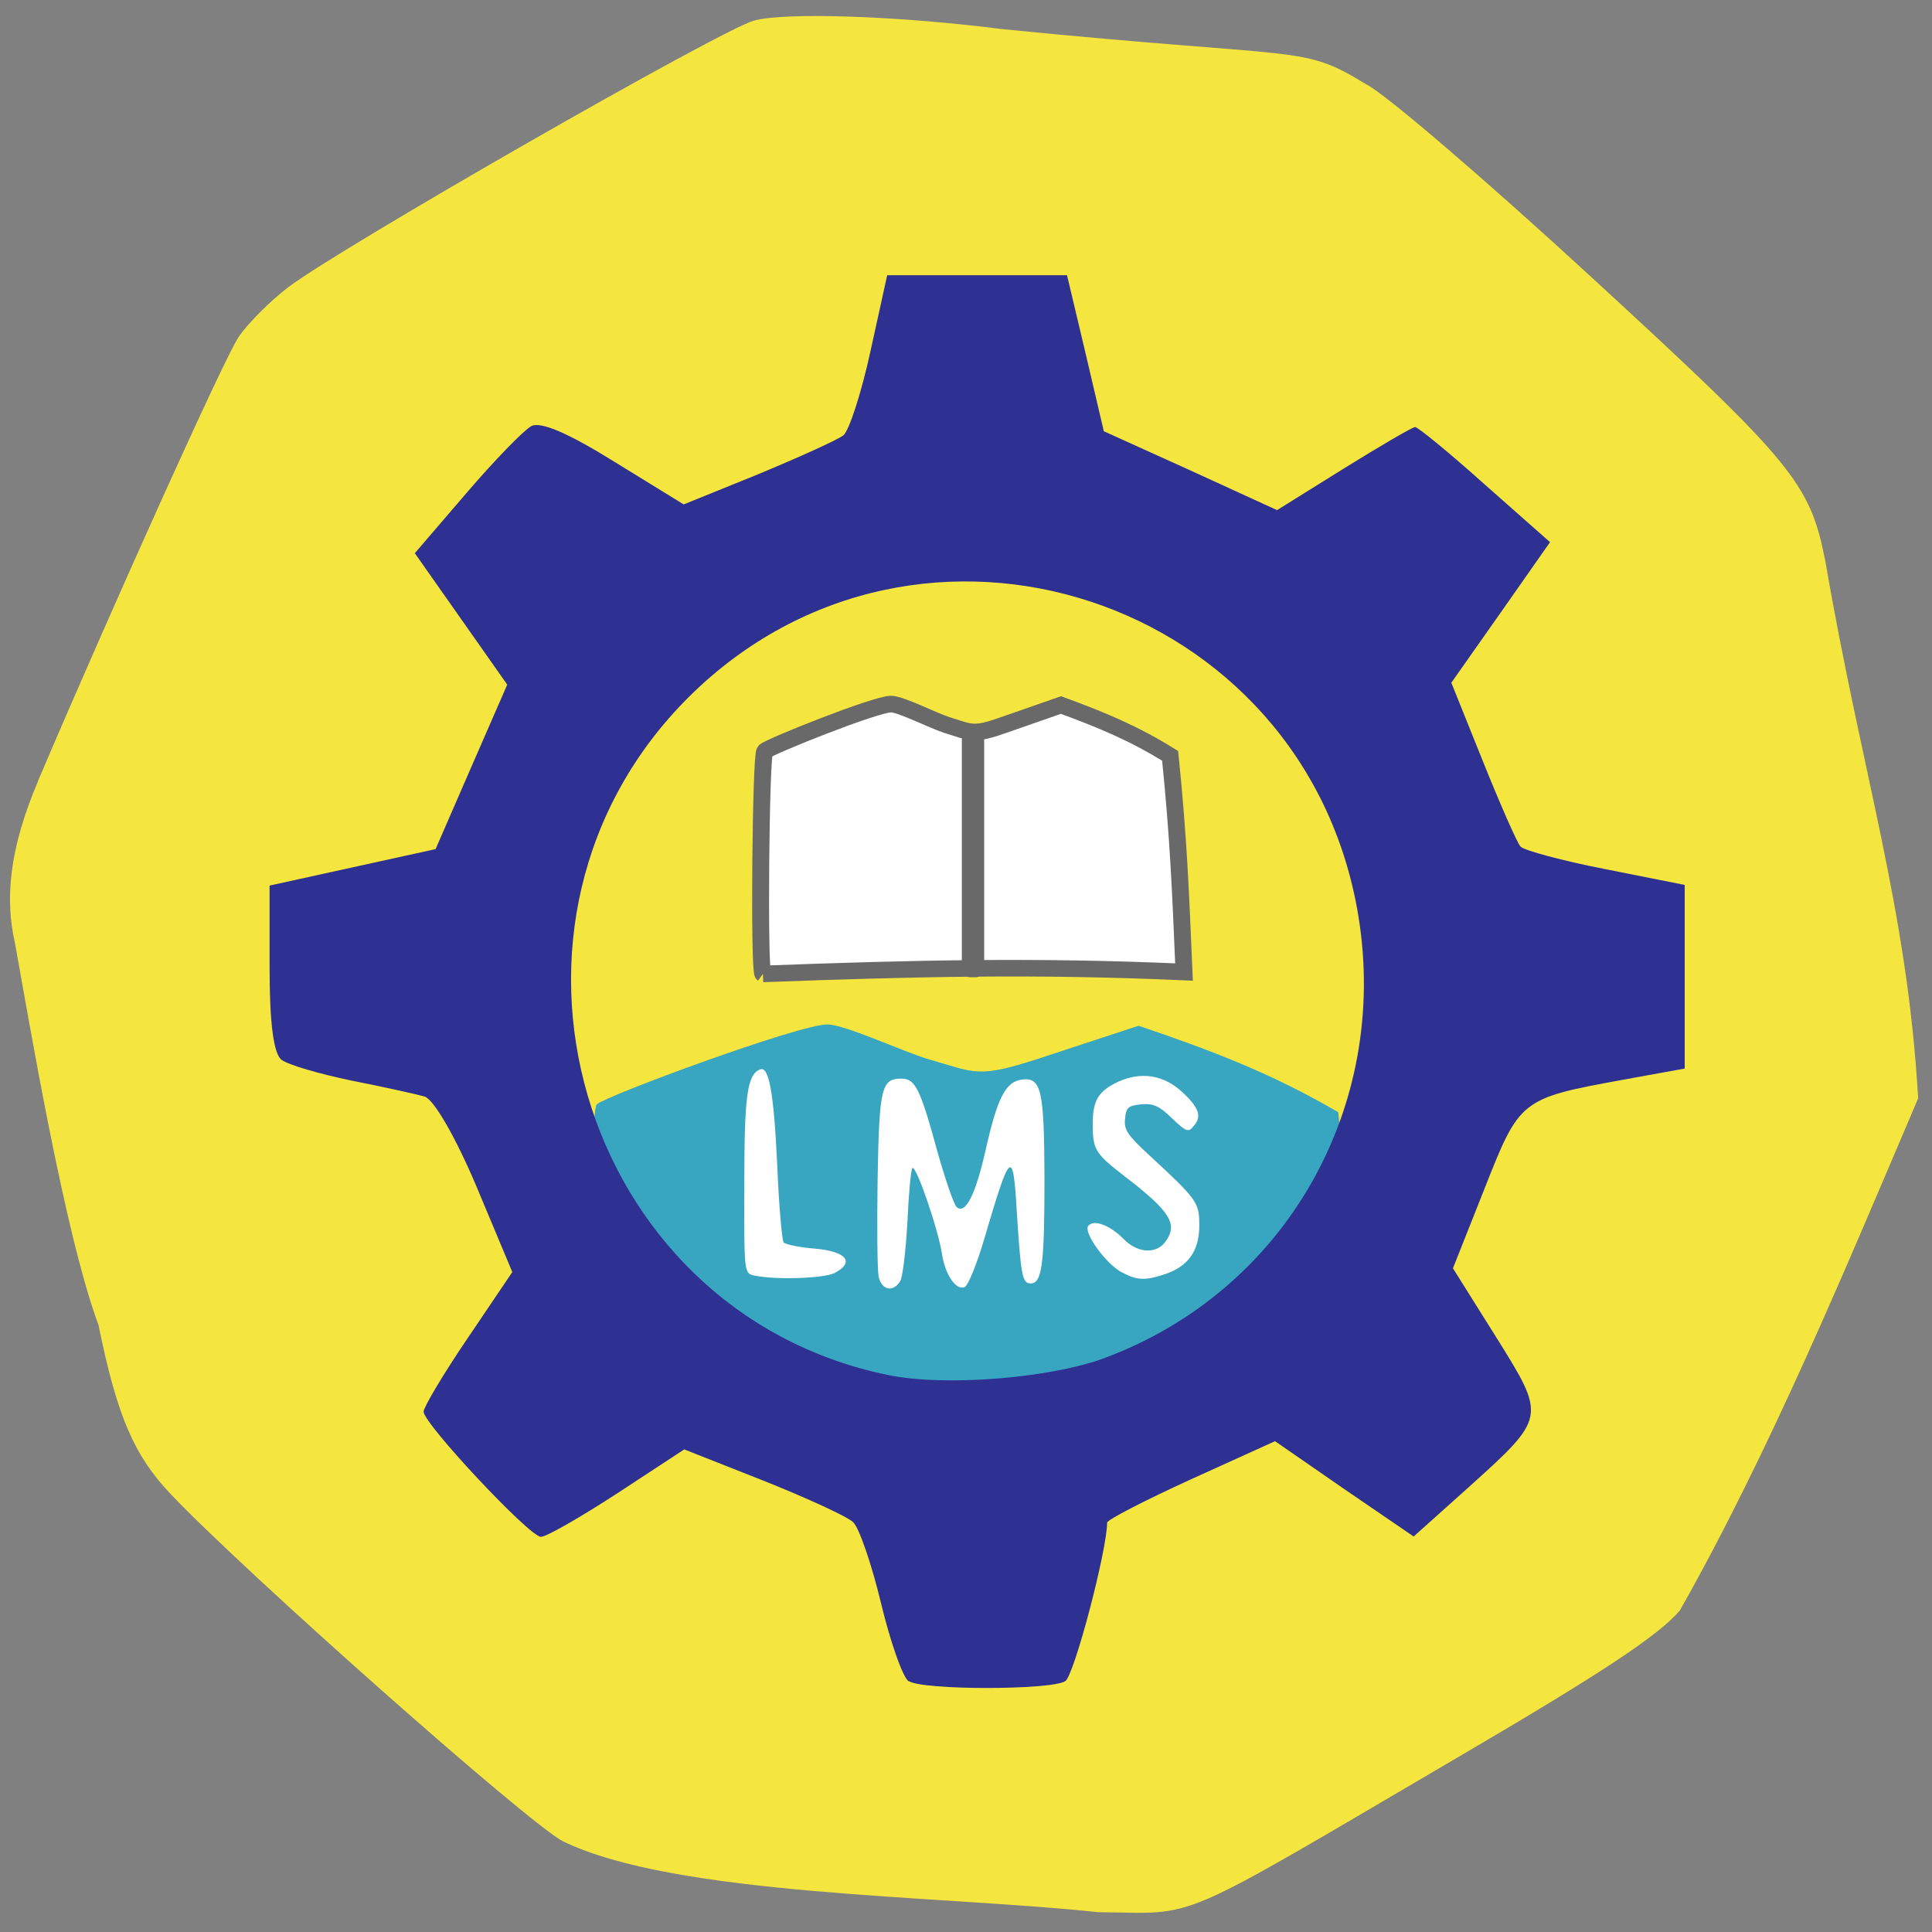 <svg xmlns="http://www.w3.org/2000/svg" viewBox="0 0 24 24"><rect x="0" y="0" width="24" height="24" fill="#808080" stroke="none"/><path d="m 0.473 9.699 c 0.934 -2.191 2.309 -5.238 2.488 -5.508 c 0.109 -0.164 0.387 -0.445 0.617 -0.621 c 0.66 -0.5 5.367 -3.195 5.785 -3.313 c 0.387 -0.109 1.809 -0.059 3.09 0.105 c 3.789 0.379 3.703 0.187 4.516 0.684 c 0.223 0.105 1.477 1.18 2.789 2.387 c 2.523 2.32 2.727 2.566 2.918 3.543 c 0.453 2.641 1.016 4.301 1.152 6.668 c -0.898 2.105 -1.836 4.375 -2.961 6.363 c -0.27 0.313 -0.965 0.773 -2.734 1.809 c -3.617 2.121 -3.219 1.949 -4.488 1.938 c -1.973 -0.211 -5.258 -0.199 -6.656 -0.883 c -0.441 -0.234 -3.934 -3.328 -4.863 -4.305 c -0.461 -0.484 -0.672 -0.973 -0.902 -2.105 c -0.426 -1.145 -0.871 -3.828 -1.039 -4.75 c -0.121 -0.531 -0.078 -1.152 0.289 -2.01" fill="#f5e63f"/><path d="m 7.367 17.613 c -0.09 -0.059 -0.047 -3.816 0.047 -3.895 c 0.121 -0.109 2.512 -0.992 2.863 -0.992 c 0.223 0 0.969 0.352 1.277 0.438 c 0.563 0.16 0.586 0.234 1.344 -0.012 l 1.246 -0.41 c 0.93 0.316 1.656 0.594 2.48 1.074 c 0.195 1.766 0.145 1.785 0.227 3.484 c -3.395 -0.137 -6.01 0.195 -9.484 0.313" fill="#38a5c1"/><path d="m 11.289 20.887 c -0.074 -0.047 -0.227 -0.484 -0.344 -0.969 c -0.117 -0.488 -0.273 -0.941 -0.348 -1.01 c -0.074 -0.07 -0.578 -0.301 -1.117 -0.516 l -0.98 -0.387 l -0.828 0.543 c -0.457 0.297 -0.883 0.543 -0.953 0.543 c -0.141 0 -1.457 -1.406 -1.457 -1.555 c 0 -0.055 0.246 -0.469 0.551 -0.918 l 0.551 -0.816 l -0.445 -1.063 c -0.254 -0.602 -0.531 -1.086 -0.645 -1.117 c -0.105 -0.031 -0.516 -0.121 -0.91 -0.199 c -0.395 -0.082 -0.785 -0.195 -0.867 -0.258 c -0.098 -0.074 -0.148 -0.457 -0.148 -1.137 v -1.027 l 2.062 -0.453 l 0.445 -1.023 l 0.445 -1.02 l -1.148 -1.633 l 0.637 -0.742 c 0.348 -0.406 0.711 -0.781 0.809 -0.836 c 0.113 -0.063 0.461 0.086 1.031 0.441 l 0.863 0.531 l 0.926 -0.375 c 0.508 -0.211 0.984 -0.426 1.059 -0.484 c 0.07 -0.059 0.223 -0.527 0.336 -1.047 l 0.207 -0.941 h 2.234 l 0.23 0.969 l 0.227 0.969 l 1.078 0.488 l 1.074 0.492 l 0.828 -0.516 c 0.453 -0.281 0.855 -0.516 0.887 -0.516 c 0.035 0 0.426 0.32 0.867 0.715 l 0.809 0.715 l -0.613 0.875 l -0.613 0.871 l 0.391 0.973 c 0.215 0.535 0.426 1.016 0.469 1.063 c 0.043 0.047 0.52 0.176 1.059 0.281 l 0.98 0.195 v 2.281 l -0.777 0.141 c -1.258 0.23 -1.273 0.242 -1.707 1.344 l -0.395 0.996 l 0.539 0.859 c 0.621 0.996 0.625 0.988 -0.355 1.871 l -0.672 0.602 l -0.863 -0.59 l -0.859 -0.594 l -1.043 0.473 c -0.574 0.262 -1.043 0.504 -1.043 0.539 c 0 0.34 -0.41 1.902 -0.52 1.969 c -0.18 0.113 -1.773 0.113 -1.941 0 m 2.445 -4.02 c 2.23 -0.836 3.527 -3.105 3.137 -5.488 c -0.652 -3.961 -5.457 -5.539 -8.305 -2.73 c -2.809 2.777 -1.395 7.637 2.457 8.434 c 0.711 0.148 2.02 0.043 2.711 -0.215" fill="#2e3092"/><g fill="#fff"><path d="m 100.16 123.29 c -0.509 -0.358 -0.274 -27.759 0.235 -28.24 c 0.705 -0.636 13.754 -5.965 15.675 -5.965 c 1.215 0 5.251 2.108 6.975 2.665 c 3.057 0.954 3.213 1.392 7.328 -0.119 l 6.818 -2.426 c 5.094 1.909 9.05 3.579 13.558 6.443 c 1.058 10.579 1.293 17.18 1.724 27.401 c -18.535 -0.835 -33.31 -0.477 -52.31 0.239" transform="matrix(0.1 0 0 0.098 -0.539 0.016)" stroke="#696969" stroke-width="2.1"/><path d="m 9.363 15.844 c -0.117 -0.027 -0.121 -0.035 -0.117 -1.129 c 0 -1.098 0.035 -1.367 0.195 -1.43 c 0.113 -0.047 0.172 0.293 0.215 1.207 c 0.02 0.492 0.059 0.914 0.078 0.941 c 0.023 0.027 0.199 0.063 0.391 0.078 c 0.391 0.035 0.496 0.168 0.246 0.301 c -0.129 0.07 -0.754 0.09 -1.01 0.031"/><path d="m 10.914 15.848 c -0.016 -0.086 -0.02 -0.625 -0.012 -1.199 c 0.02 -1.137 0.047 -1.25 0.293 -1.25 c 0.176 0 0.234 0.117 0.453 0.918 c 0.098 0.344 0.203 0.652 0.238 0.68 c 0.109 0.09 0.234 -0.16 0.359 -0.715 c 0.145 -0.645 0.246 -0.844 0.449 -0.871 c 0.242 -0.031 0.277 0.125 0.281 1.227 c 0 1.074 -0.031 1.305 -0.172 1.305 c -0.105 0 -0.121 -0.098 -0.172 -0.891 c -0.047 -0.801 -0.078 -0.773 -0.414 0.371 c -0.086 0.289 -0.191 0.543 -0.23 0.563 c -0.105 0.055 -0.246 -0.148 -0.285 -0.406 c -0.043 -0.297 -0.32 -1.105 -0.367 -1.07 c -0.02 0.016 -0.047 0.32 -0.063 0.676 c -0.02 0.352 -0.059 0.684 -0.09 0.73 c -0.09 0.145 -0.234 0.109 -0.27 -0.066"/><path d="m 13.941 15.809 c -0.199 -0.102 -0.488 -0.5 -0.422 -0.582 c 0.07 -0.082 0.27 -0.008 0.438 0.164 c 0.172 0.176 0.402 0.191 0.516 0.039 c 0.168 -0.223 0.066 -0.383 -0.516 -0.828 c -0.352 -0.273 -0.383 -0.324 -0.383 -0.637 c 0 -0.297 0.07 -0.41 0.316 -0.527 c 0.285 -0.129 0.563 -0.086 0.793 0.125 c 0.211 0.195 0.25 0.305 0.148 0.422 c -0.066 0.086 -0.094 0.078 -0.273 -0.094 c -0.156 -0.152 -0.234 -0.188 -0.383 -0.172 c -0.16 0.016 -0.188 0.039 -0.199 0.18 c -0.016 0.133 0.031 0.203 0.289 0.441 c 0.609 0.563 0.633 0.594 0.633 0.883 c 0 0.316 -0.137 0.508 -0.426 0.605 c -0.242 0.082 -0.348 0.078 -0.531 -0.02"/><path d="m 128.21 97.71 h 0.708 c 0.042 0 0.083 0.042 0.083 0.083 v 30.25 c 0 0.042 -0.042 0.042 -0.083 0.042 h -0.708 c -0.042 0 -0.042 0 -0.042 -0.042 v -30.25 c 0 -0.042 0 -0.083 0.042 -0.083" transform="scale(0.094)" stroke="#696969" stroke-width="2.121"/></g></svg>